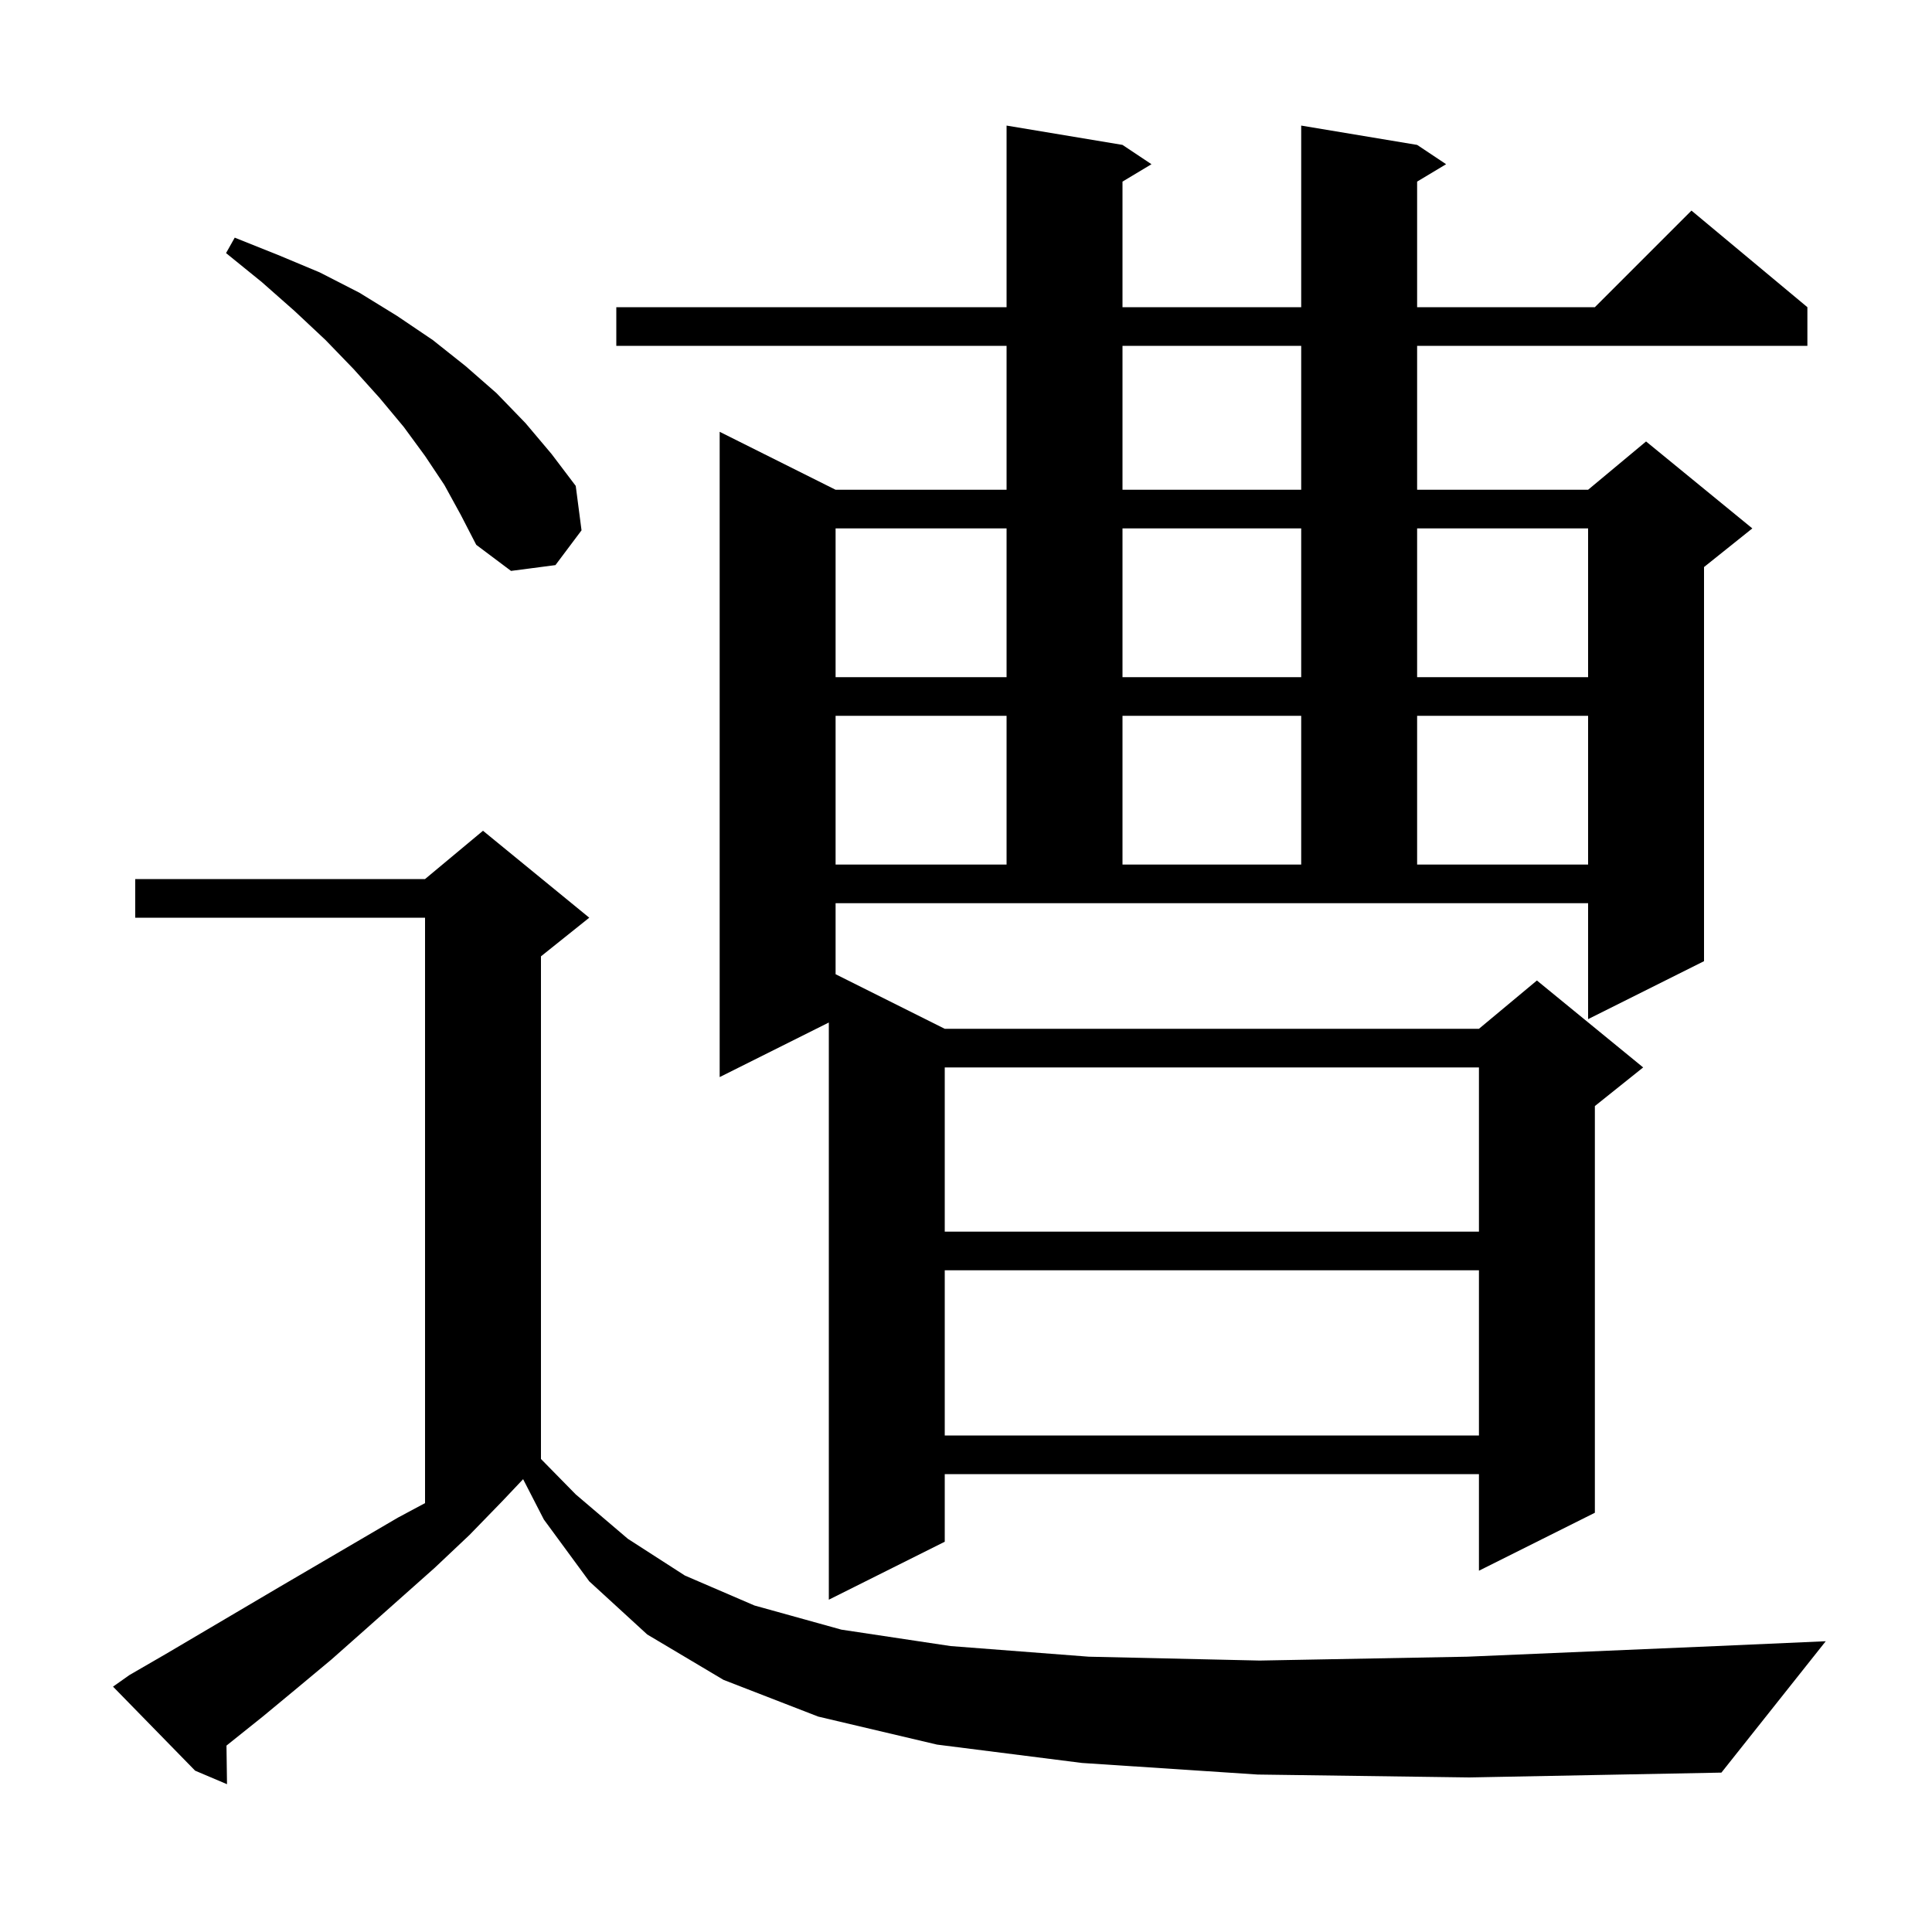 <svg xmlns="http://www.w3.org/2000/svg" xmlns:xlink="http://www.w3.org/1999/xlink" version="1.1" baseProfile="full" viewBox="0 0 200 200" width="200" height="200">
<g fill="black">
<path d="M 130.2 183.7 L 112.0 182.5 L 97.0 180.6 L 84.7 177.7 L 74.9 173.9 L 67.0 169.2 L 61.0 163.7 L 56.3 157.3 L 54.153 153.124 L 52.0 155.4 L 48.6 158.9 L 45.0 162.3 L 37.8 168.7 L 34.3 171.8 L 30.7 174.8 L 27.2 177.7 L 23.445 180.704 L 23.5 184.7 L 20.2 183.3 L 11.7 174.6 L 13.4 173.4 L 17.2 171.2 L 28.9 164.3 L 41.2 157.1 L 44.0 155.602 L 44.0 95.0 L 14.0 95.0 L 14.0 91.0 L 44.0 91.0 L 50.0 86.0 L 61.0 95.0 L 56.0 99.0 L 56.0 151.032 L 59.6 154.7 L 65.0 159.3 L 70.9 163.1 L 78.1 166.2 L 87.1 168.7 L 98.4 170.4 L 112.7 171.5 L 130.4 171.9 L 151.9 171.5 L 177.7 170.4 L 189.0 169.9 L 178.2 183.5 L 152.1 184.0 Z M 86.5 100.85 L 97.8 106.5 L 153.1 106.5 L 159.1 101.5 L 170.1 110.5 L 165.1 114.5 L 165.1 156.6 L 153.1 162.6 L 153.1 152.6 L 97.8 152.6 L 97.8 159.6 L 85.8 165.6 L 85.8 105.85 L 74.5 111.5 L 74.5 44.7 L 86.5 50.7 L 104.2 50.7 L 104.2 35.8 L 63.8 35.8 L 63.8 31.8 L 104.2 31.8 L 104.2 13.0 L 116.2 15.0 L 119.2 17.0 L 116.2 18.8 L 116.2 31.8 L 134.7 31.8 L 134.7 13.0 L 146.7 15.0 L 149.7 17.0 L 146.7 18.8 L 146.7 31.8 L 165.1 31.8 L 175.1 21.8 L 187.1 31.8 L 187.1 35.8 L 146.7 35.8 L 146.7 50.7 L 164.4 50.7 L 170.4 45.7 L 181.4 54.7 L 176.4 58.7 L 176.4 99.5 L 164.4 105.5 L 164.4 93.5 L 86.5 93.5 Z M 97.8 131.5 L 97.8 148.6 L 153.1 148.6 L 153.1 131.5 Z M 97.8 110.5 L 97.8 127.5 L 153.1 127.5 L 153.1 110.5 Z M 86.5 74.1 L 86.5 89.5 L 104.2 89.5 L 104.2 74.1 Z M 116.2 74.1 L 116.2 89.5 L 134.7 89.5 L 134.7 74.1 Z M 146.7 74.1 L 146.7 89.5 L 164.4 89.5 L 164.4 74.1 Z M 86.5 54.7 L 86.5 70.1 L 104.2 70.1 L 104.2 54.7 Z M 116.2 54.7 L 116.2 70.1 L 134.7 70.1 L 134.7 54.7 Z M 146.7 54.7 L 146.7 70.1 L 164.4 70.1 L 164.4 54.7 Z M 46.0 50.2 L 44.0 47.2 L 41.8 44.2 L 39.3 41.2 L 36.6 38.2 L 33.7 35.2 L 30.5 32.2 L 27.1 29.2 L 23.4 26.2 L 24.3 24.6 L 28.8 26.4 L 33.1 28.2 L 37.2 30.3 L 41.1 32.7 L 44.8 35.2 L 48.2 37.9 L 51.4 40.7 L 54.4 43.8 L 57.1 47.0 L 59.6 50.3 L 60.2 54.9 L 57.5 58.5 L 52.9 59.1 L 49.3 56.4 L 47.7 53.3 Z M 116.2 35.8 L 116.2 50.7 L 134.7 50.7 L 134.7 35.8 Z " />
</g>
</svg>

